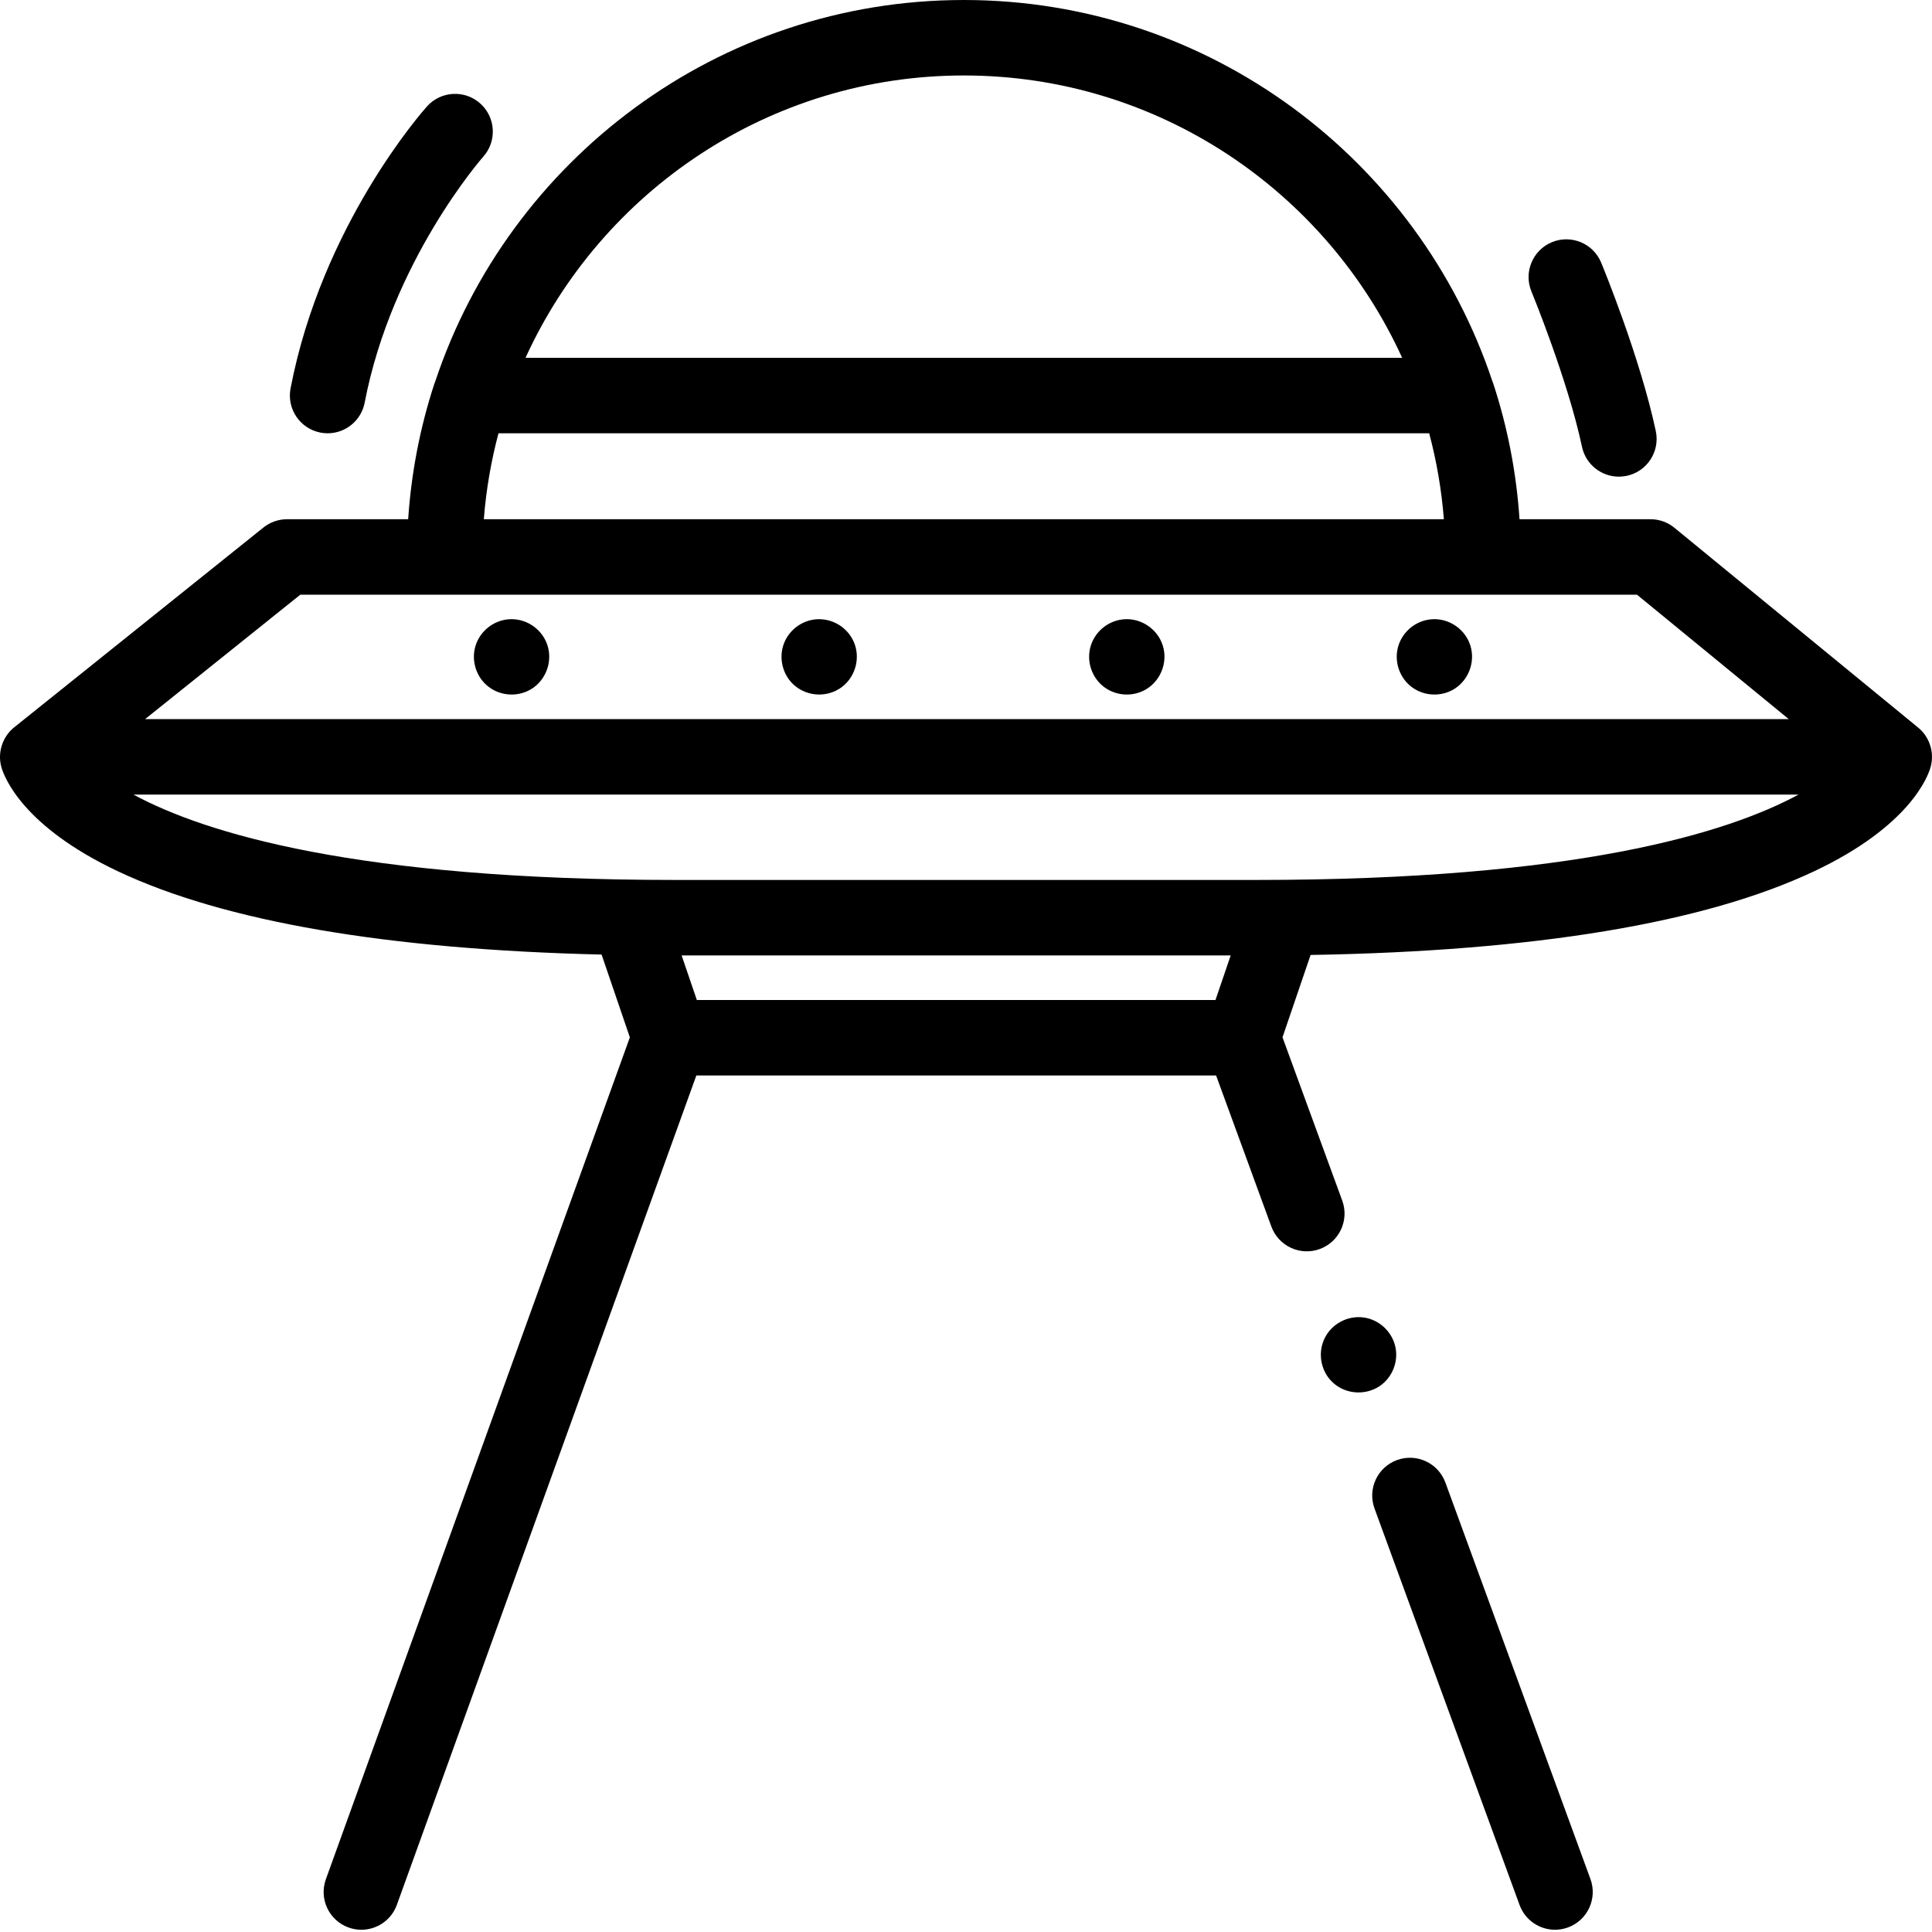 <svg height="512pt" viewBox="0 0 512.001 512" width="512pt" xmlns="http://www.w3.org/2000/svg"><path d="m511.902 201.973c.488-3.418-.879-6.949-3.551-9.141l-64.609-52.965c-1.789-1.469-4.027-2.27-6.34-2.27h-34.711c-.82-12.242-3.137-24.273-6.938-35.887-.086-.262-.18-.52-.289-.77-19.57-58.59-74.949-100.941-140.035-100.941-65.086 0-120.461 42.348-140.035 100.938-.105.254-.203.512-.293.777-3.797 11.609-6.117 23.641-6.934 35.887h-32.098c-2.277 0-4.48.773-6.258 2.195l-66.074 52.969c-3.078 2.469-4.445 6.684-3.383 10.492.703 2.516 5.492 15.672 30.949 27.672 28.199 13.293 71.25 20.688 128.125 22.039l7.488 21.949-80.555 223.09c-1.875 5.195.812 10.926 6.008 12.801 1.121.406 2.27.598 3.398.598 4.094 0 7.934-2.535 9.406-6.605l79.363-219.785h137.742l14.645 40.031c1.898 5.188 7.641 7.855 12.828 5.957 5.188-1.898 7.855-7.641 5.957-12.828l-15.832-43.277 7.445-21.824c59.484-1.012 104.316-8.445 133.375-22.145 25.457-12 30.242-25.16 30.945-27.676.117-.418.199-.852.258-1.281zm-129.262-64.371h-254.422c.609-7.812 1.93-15.422 3.887-22.777h246.645c1.957 7.355 3.281 14.965 3.891 22.777zm-127.211-117.602c51.543 0 96.043 30.727 116.156 74.82h-232.316c20.117-44.094 64.617-74.82 116.16-74.82zm-175.848 137.602h38.234.012 275.203.012 40.781l40.211 32.965h-435.578zm105.09 107.41-4.031-11.812h145.508l-4.031 11.812zm148.367-31.816h-154.078c-84.41 0-124.711-12.402-143.59-22.625h441.262c-18.875 10.223-59.172 22.625-143.594 22.625zm0 0"/><path d="m144.805 170.258c-1.637-3.93-5.688-6.457-9.949-6.148-4.078.297-7.629 3.133-8.836 7.031-1.215 3.949.18 8.367 3.469 10.875 3.277 2.5 7.855 2.73 11.363.559 4.102-2.539 5.809-7.863 3.953-12.316zm0 0"/><path d="m226.328 170.258c-1.539-3.691-5.195-6.137-9.195-6.168-4.082-.031-7.836 2.535-9.336 6.32-1.578 3.977-.379 8.699 2.949 11.402 3.297 2.676 8.004 2.992 11.625.762 4.105-2.531 5.812-7.863 3.957-12.316zm0 0"/><path d="m307.852 170.258c-1.613-3.863-5.582-6.387-9.773-6.16-4.16.227-7.816 3.098-9.027 7.082-1.215 3.988.246 8.453 3.605 10.934 3.266 2.41 7.781 2.605 11.23.461 4.098-2.547 5.828-7.848 3.965-12.316zm0 0"/><path d="m389.363 170.258c-1.613-3.867-5.566-6.387-9.766-6.16-4.16.227-7.812 3.098-9.023 7.082-1.215 3.988.246 8.453 3.605 10.934 3.262 2.41 7.777 2.605 11.23.461 4.102-2.547 5.812-7.855 3.953-12.316zm0 0"/><path d="m383.043 392.887c-1.895-5.184-7.641-7.855-12.828-5.953-5.188 1.895-7.852 7.641-5.953 12.828l38.441 105.078c1.48 4.051 5.312 6.566 9.391 6.566 1.141 0 2.301-.199 3.434-.613 5.188-1.898 7.855-7.641 5.957-12.828zm0 0"/><path d="m365.57 367.367c3.422-2.281 5.129-6.582 4.184-10.586-.953-4.027-4.375-7.137-8.488-7.652-4.188-.523-8.352 1.723-10.215 5.504-1.816 3.688-1.148 8.254 1.664 11.258 3.32 3.547 8.82 4.121 12.855 1.477zm0 0"/><path d="m84.934 114.645c.641.121 1.273.18 1.898.18 4.699 0 8.891-3.328 9.809-8.117 7.215-37.574 31.086-64.793 31.418-65.172 3.676-4.113 3.328-10.426-.781-14.109-4.113-3.688-10.438-3.34-14.121.773-1.133 1.266-27.848 31.465-36.156 74.734-1.043 5.426 2.512 10.668 7.934 11.711zm0 0"/><path d="m419.242 118.398c1 4.703 5.152 7.922 9.773 7.922.688 0 1.387-.07 2.09-.219 5.402-1.148 8.852-6.461 7.699-11.863-4.168-19.602-14.055-43.625-14.473-44.637-2.109-5.102-7.957-7.527-13.062-5.418-5.102 2.109-7.531 7.957-5.422 13.062.098.227 9.613 23.363 13.395 41.152zm0 0"/></svg>